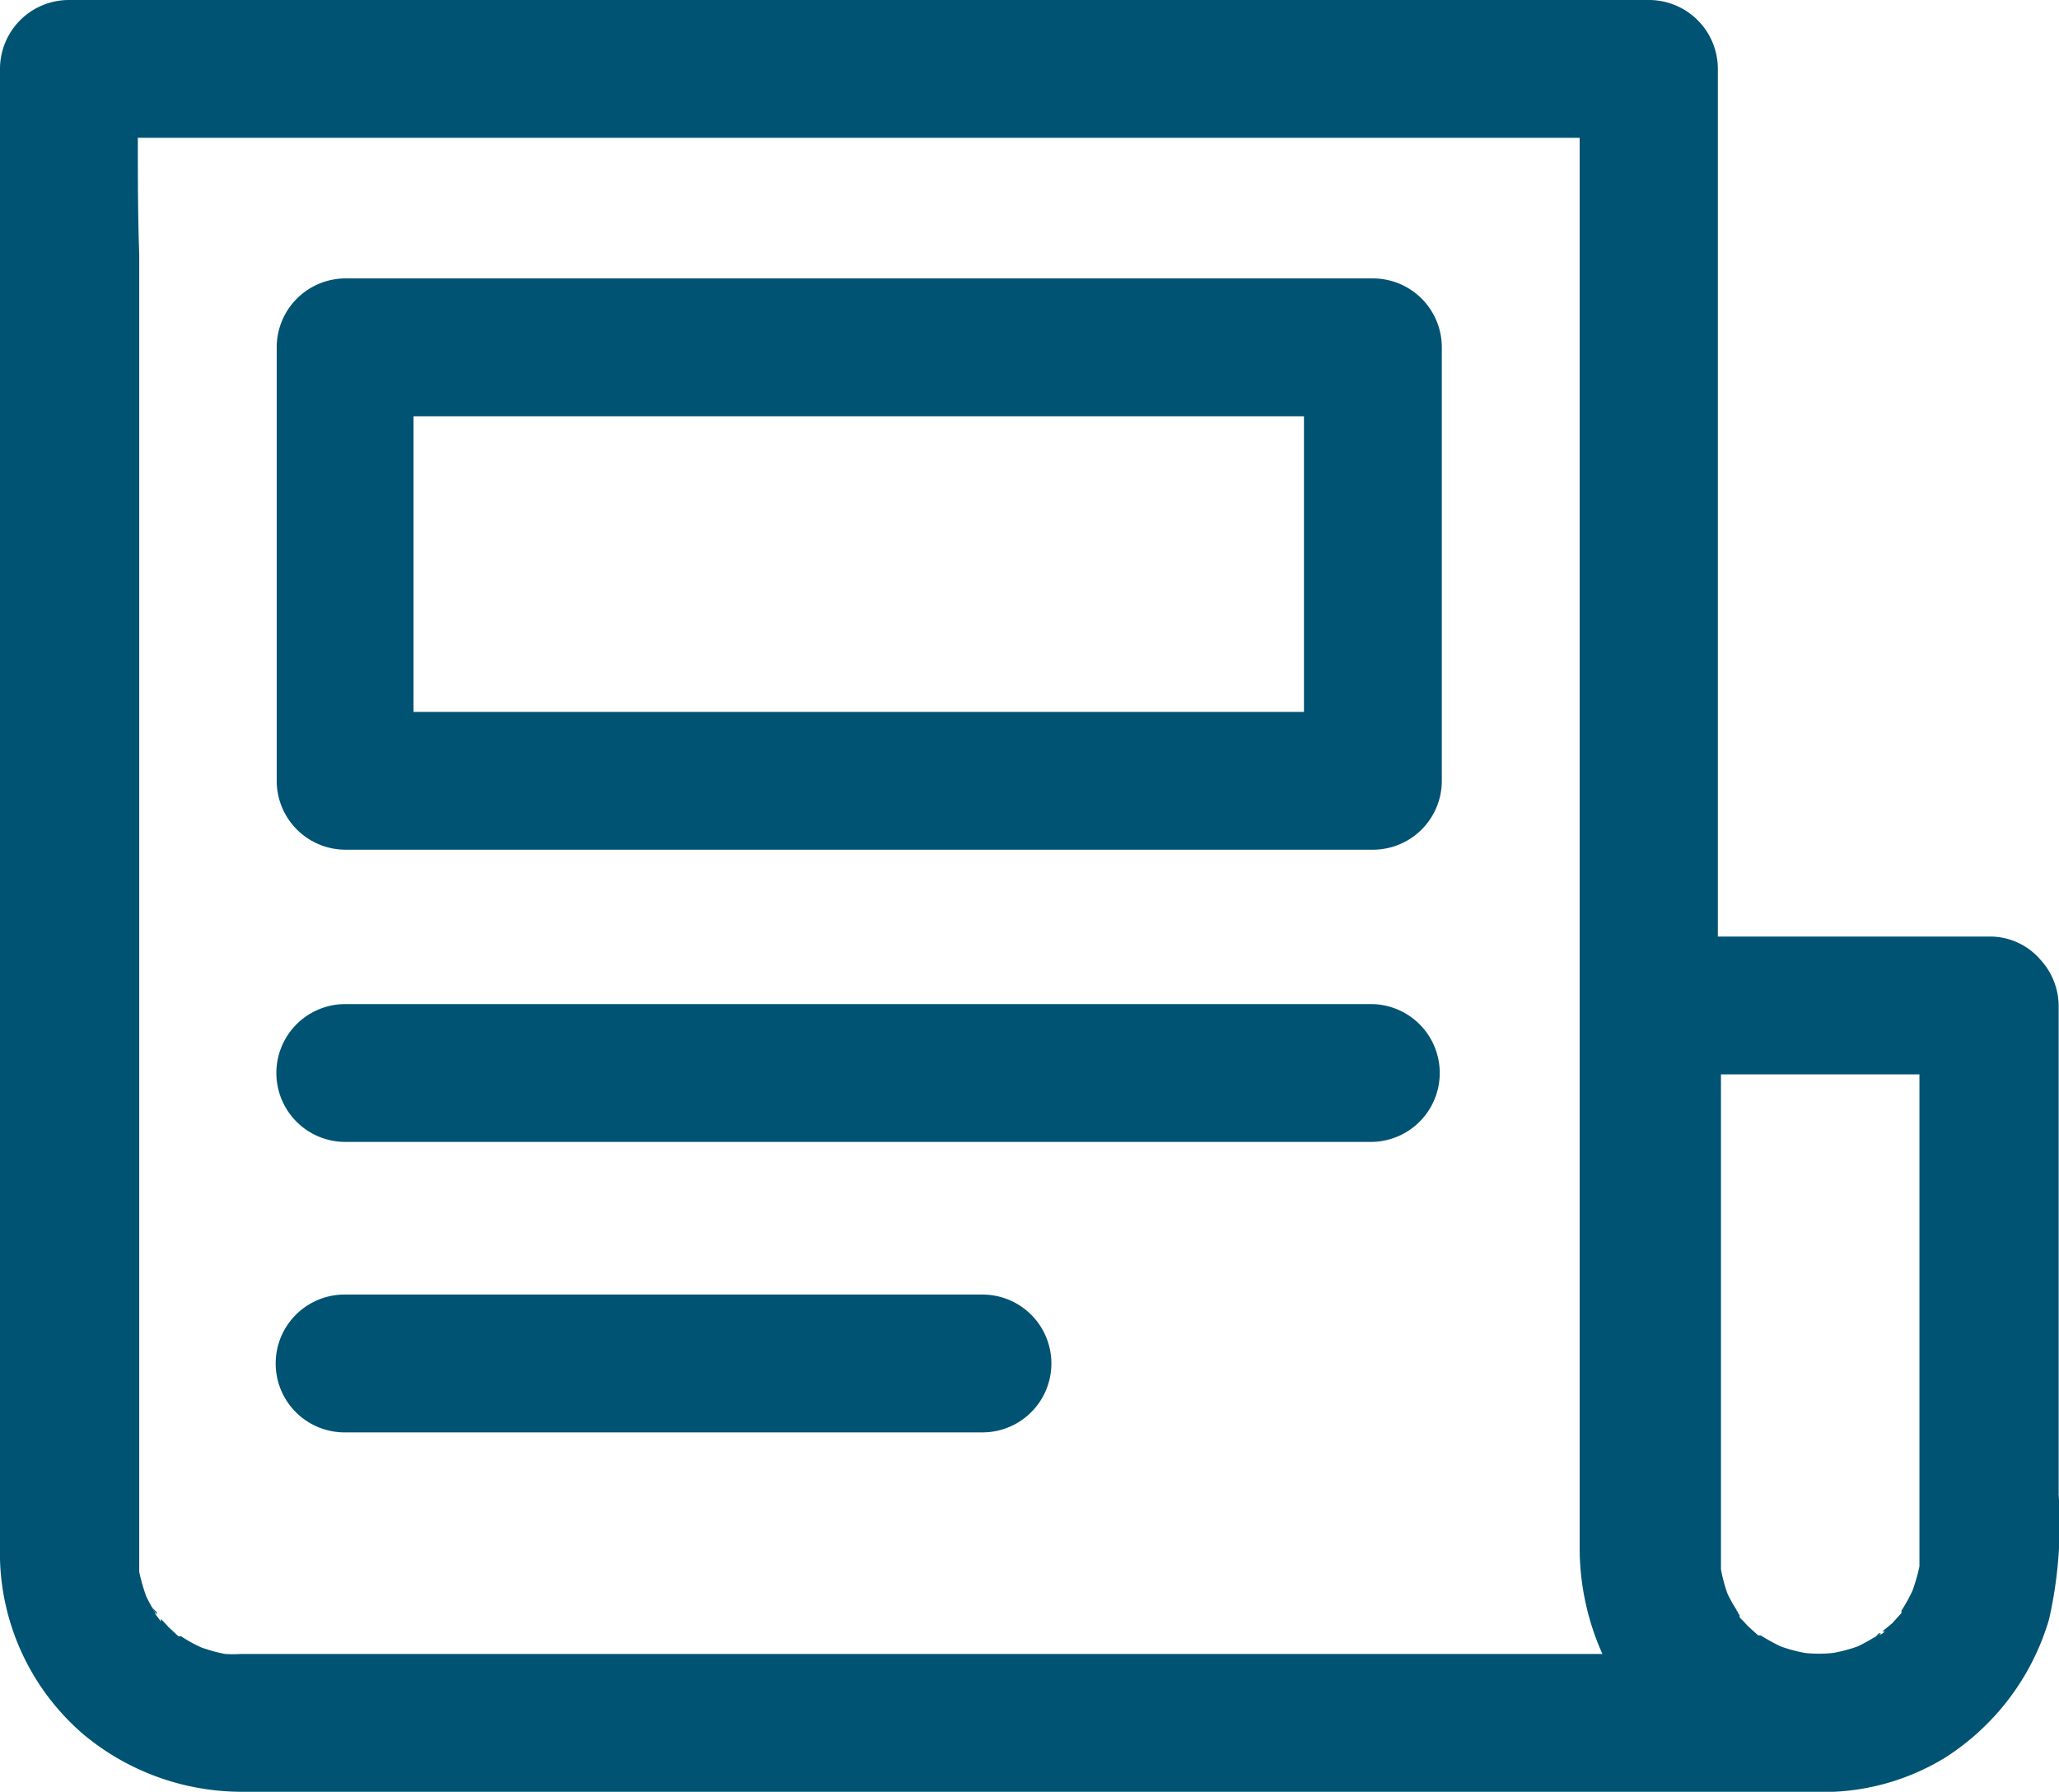 <svg xmlns="http://www.w3.org/2000/svg" viewBox="0 0 59.75 52"><title>Asset 15</title><path d="M50.43,46.78l0,.07,0,0c-.09-.14-.14-.2-.16-.23Z" style="fill:#005373"/><path d="M59.74,43.38V29.19a2,2,0,0,0-.53-1.34,1.93,1.93,0,0,0-1.47-.67H49.85V7.38c0-1.77,0-3.54,0-5.3V2a2,2,0,0,0-2-2H2A2,2,0,0,0,0,2V44.75c0,.16,0,.34,0,.5a6.94,6.94,0,0,0,2.44,5.1A7.18,7.18,0,0,0,7,52H52.8a1.92,1.92,0,0,0,.41,0,6.76,6.76,0,0,0,3.25-1,7.15,7.15,0,0,0,3-4A12.48,12.48,0,0,0,59.74,43.38Zm-8.86,3.9.07.06ZM5,47.29l.08.06ZM43.18,48H7a3.7,3.7,0,0,1-.47,0,4.43,4.43,0,0,1-.69-.19,4.08,4.08,0,0,1-.58-.32l-.08,0-.29-.27-.22-.24,0,.08-.08-.11,0,0c-.07-.08-.12-.18-.08-.14a4.67,4.67,0,0,1-.27-.49,5.6,5.6,0,0,1-.2-.7c0-.48,0-1,0-1.44V7.38C4,6.25,4,5.13,4,4H45.84V44.89A7.54,7.54,0,0,0,46.5,48Zm11.44-.65.08,0-.11.08-.05,0c-.08.06-.18.12-.14.08a4.67,4.67,0,0,1-.49.27,4.38,4.38,0,0,1-.71.19,3.84,3.84,0,0,1-.83,0,4.55,4.55,0,0,1-.7-.19,6.55,6.55,0,0,1-.58-.32l-.07,0-.3-.27-.21-.23.05.08-.08-.11,0-.06c-.06-.07-.12-.17-.08-.14a3.72,3.72,0,0,1-.27-.48,4.38,4.38,0,0,1-.19-.71c0-.58,0-1.18,0-1.76V31.18H55.7V43.32c0,.71,0,1.43,0,2.14a5.6,5.6,0,0,1-.2.7,4.71,4.71,0,0,1-.32.58l0,.07-.27.3ZM55,47l.06-.07S55,47,55,47Z" style="fill:#005373"/><path d="M54.52,47.4a.18.18,0,0,0,.07,0l0,0a1.51,1.51,0,0,0-.22.16Z" style="fill:#005373"/><path d="M4.55,46.79a.43.43,0,0,0,0,.07l0,0-.15-.22Z" style="fill:#005373"/><path d="M28.51,37.57H10a2,2,0,0,0,0,4H28.51a2,2,0,0,0,0-4Z" style="fill:#005373"/><path d="M41.84,10.08a2,2,0,0,0-2-2H13.66c-1.21,0-2.43,0-3.63,0h0a2,2,0,0,0-2,2V22.66a2,2,0,0,0,2,2H36.16c1.21,0,2.42,0,3.63,0h.05a2,2,0,0,0,2-2V10.08ZM29.73,20.66H12V12.08H37.84v8.58H29.73Z" style="fill:#005373"/><path d="M39.83,29.14H13.65c-1.21,0-2.42,0-3.63,0h0a2,2,0,0,0,0,4H36.15c1.21,0,2.43,0,3.63,0h0a2,2,0,0,0,0-4Z" style="fill:#005373"/></svg>